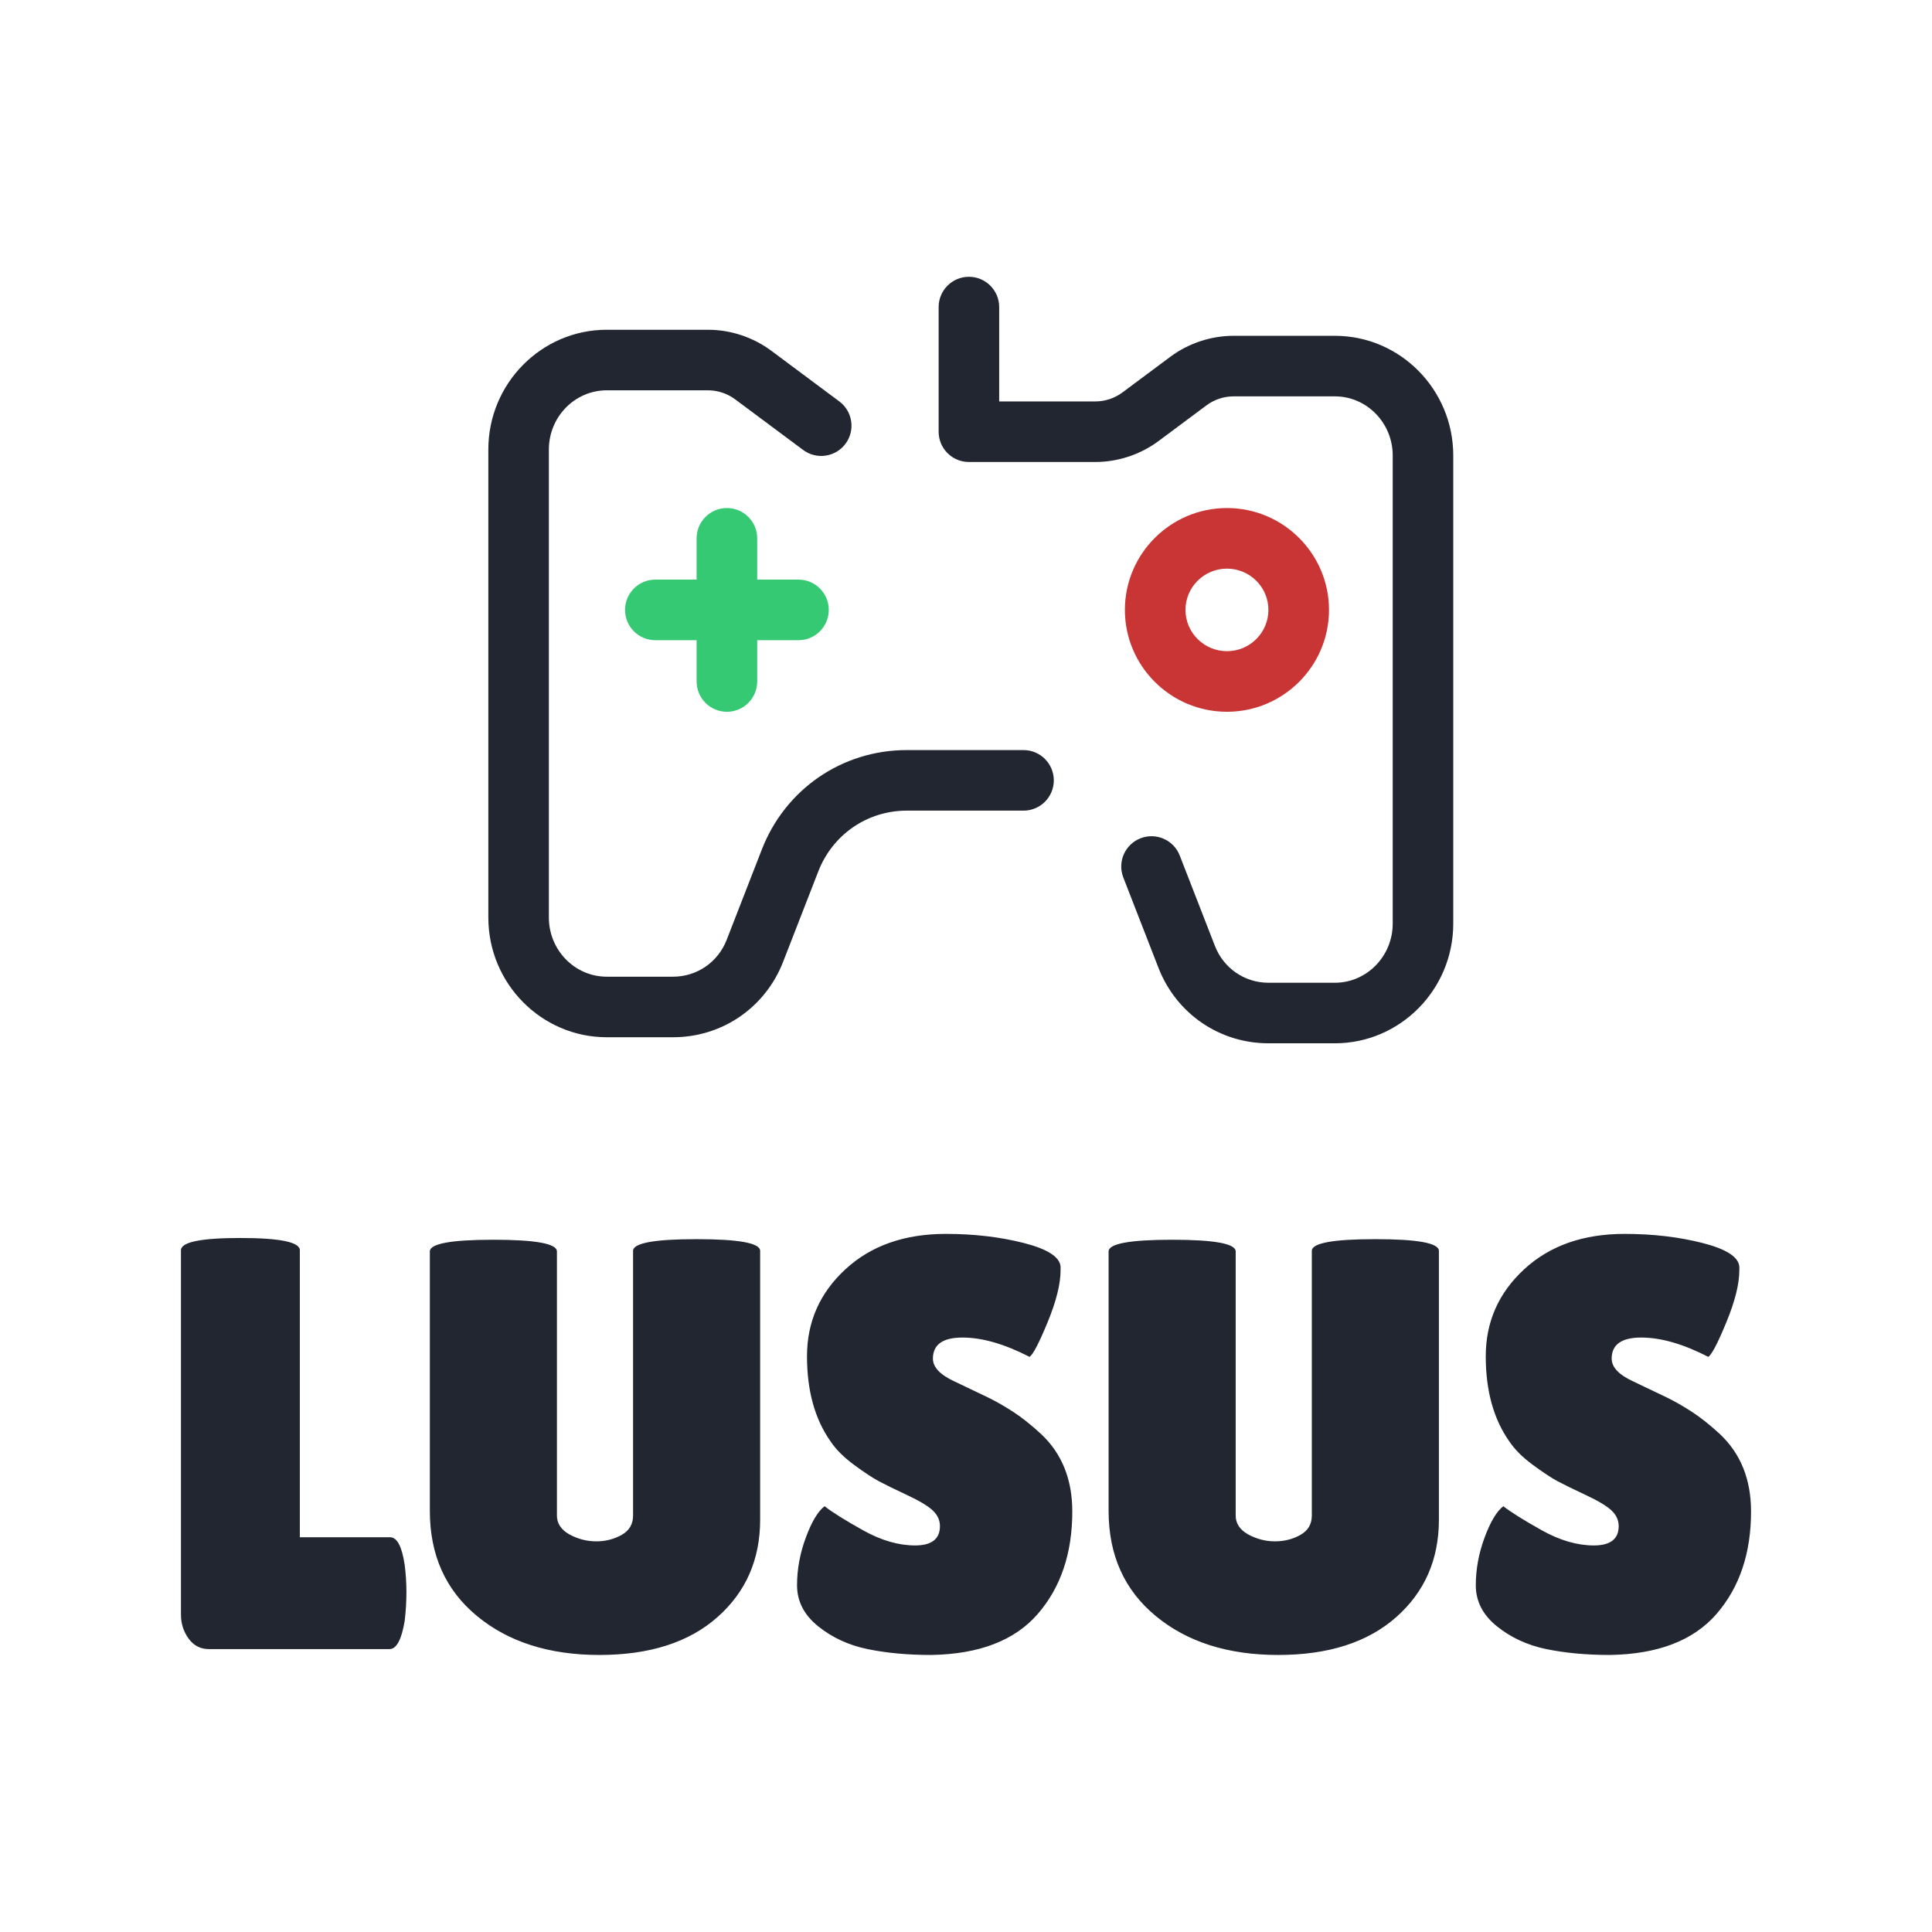 <svg xmlns="http://www.w3.org/2000/svg" width="512" height="512" viewBox="0 0 512 512" data-svgdocument="" id="_c1G4TamGfGPUK72BBczCB" class="fl-svgdocument" style="overflow: visible;" x="0" y="0" xmlns:xlink="http://www.w3.org/1999/xlink"><defs id="_STnhNoVhiBT2PAP_3aMkH" transform="matrix(1, 0, 0, 1, 0.771, -0)"></defs><path text="LUSUS" text-anchor="middle" font-size="100" letter-spacing="0" side="left" offset="0.5" dx="0" dy="0" space="preserve" href="" font-family="Lilita One" font-scale="contain" transform="matrix(1.552, 0, 0, 1.552, 255.379, 437.03)" x="0" y="0" fill="#222630" data-fl-textpath="" id="_a-0vYUPOqmqLfqlO-t7SH" d="M-133.65-5.9L-133.65-5.9L-133.65-68.1Q-133.65-70.2 -123.5-70.2Q-113.35-70.2 -113.35-68.1L-113.35-68.1L-113.35-19.1L-97.95-19.1Q-96.15-19.1 -95.45-14.4L-95.45-14.4Q-95.15-12.1 -95.15-9.7Q-95.15-7.3 -95.45-4.8L-95.45-4.8Q-96.25 0 -98.05 0L-98.05 0L-128.85 0Q-131.05 0 -132.35-1.8Q-133.65-3.6 -133.65-5.9ZM-56.45-22.8L-56.45-68Q-56.45-70 -45.6-70Q-34.75-70 -34.75-68L-34.75-68L-34.75-22.1Q-34.75-11.9 -42.05-5.45Q-49.35 1 -62.2 1Q-75.05 1 -83.1-5.65Q-91.15-12.3 -91.15-23.6L-91.15-23.6L-91.15-67.9Q-91.15-69.9 -80.3-69.9Q-69.45-69.9 -69.45-67.9L-69.45-67.9L-69.45-22.8Q-69.45-20.8 -67.35-19.6L-67.35-19.6Q-65.15-18.4 -62.75-18.4Q-60.35-18.4 -58.4-19.5Q-56.45-20.6 -56.45-22.8L-56.45-22.8ZM-23.75-24.4L-23.75-24.4Q-21.85-22.9 -17.2-20.3Q-12.55-17.7 -8.3-17.7Q-4.05-17.7 -4.05-21L-4.05-21Q-4.05-22.5 -5.25-23.65Q-6.45-24.8 -9.65-26.3Q-12.85-27.8 -14.45-28.65Q-16.05-29.5 -18.7-31.45Q-21.35-33.4 -22.75-35.5L-22.75-35.5Q-26.75-41.2 -26.75-50Q-26.75-58.8 -20.2-64.85Q-13.65-70.9 -3.05-70.9L-3.05-70.9Q 4.15-70.9  10.25-69.35Q 16.35-67.8  16.55-65.3L 16.55-65.3Q 16.55-65  16.55-64.7L 16.55-64.7Q 16.55-61.2  14.35-55.85Q 12.15-50.5  11.25-49.9L 11.25-49.9Q 4.85-53.2 -0.2-53.2Q-5.25-53.2 -5.25-49.6L-5.25-49.6Q-5.25-47.4 -1.55-45.7L-1.55-45.7Q-0.75-45.3  0.75-44.6Q 2.25-43.9  4.2-42.95Q 6.15-42  8.4-40.55Q 10.65-39.1  13.25-36.7L 13.25-36.7Q 18.55-31.7  18.55-23.5L 18.55-23.5Q 18.55-12.8  12.65-6Q 6.75 0.8 -5.55 1L-5.55 1Q-11.55 1 -16.4 0Q-21.25-1 -24.85-3.9Q-28.45-6.8 -28.45-10.9Q-28.45-15 -26.95-19.05Q-25.45-23.1 -23.75-24.4ZM 59.45-22.8L 59.45-68Q 59.45-70  70.3-70Q 81.15-70  81.15-68L 81.15-68L 81.15-22.1Q 81.15-11.9  73.85-5.45Q 66.55 1  53.7 1Q 40.85 1  32.8-5.65Q 24.75-12.3  24.75-23.6L 24.75-23.6L 24.75-67.9Q 24.75-69.9  35.6-69.9Q 46.45-69.9  46.45-67.9L 46.45-67.9L 46.45-22.8Q 46.45-20.8  48.55-19.6L 48.55-19.6Q 50.75-18.4  53.15-18.4Q 55.55-18.4  57.5-19.5Q 59.45-20.6  59.45-22.8L 59.45-22.8ZM 92.15-24.4L 92.15-24.4Q 94.05-22.9  98.7-20.3Q 103.35-17.7  107.6-17.7Q 111.85-17.7  111.85-21L 111.85-21Q 111.85-22.5  110.65-23.65Q 109.45-24.8  106.25-26.3Q 103.05-27.8  101.45-28.65Q 99.85-29.5  97.2-31.45Q 94.55-33.4  93.15-35.5L 93.15-35.5Q 89.15-41.2  89.15-50Q 89.15-58.8  95.7-64.85Q 102.25-70.9  112.85-70.9L 112.85-70.9Q 120.05-70.9  126.15-69.35Q 132.25-67.8  132.45-65.3L 132.45-65.3Q 132.45-65  132.45-64.7L 132.45-64.7Q 132.45-61.2  130.25-55.85Q 128.05-50.5  127.15-49.9L 127.15-49.9Q 120.75-53.2  115.7-53.2Q 110.65-53.2  110.65-49.6L 110.65-49.6Q 110.65-47.4  114.35-45.7L 114.35-45.7Q 115.15-45.3  116.65-44.6Q 118.15-43.9  120.1-42.95Q 122.05-42  124.3-40.55Q 126.55-39.1  129.15-36.7L 129.15-36.7Q 134.45-31.7  134.45-23.5L 134.45-23.5Q 134.45-12.8  128.55-6Q 122.65 0.8  110.35 1L 110.35 1Q 104.35 1  99.5 0Q 94.65-1  91.05-3.9Q 87.45-6.8  87.45-10.9Q 87.45-15  88.95-19.05Q 90.45-23.1  92.15-24.4Z"></path><path id="_mBX__mh0zoyEiQ_yAVsr2" d="M133.371,106.913c7.43,0,13.475-6.034,13.475-13.451s-6.045-13.451-13.475-13.451c-7.432,0-13.477,6.034-13.477,13.451   S125.939,106.913,133.371,106.913z M133.371,88.011c3.02,0,5.475,2.445,5.475,5.451s-2.455,5.451-5.475,5.451   s-5.477-2.445-5.477-5.451S130.352,88.011,133.371,88.011z" stroke="none" fill="#c93434" transform="matrix(2.007, 0, 0, 2.007, 57.48, -25.947)"></path><path id="_xWDLnvc_gwjeZp4ZdmT1J" d="M67.518,106.913c2.209,0,4-1.791,4-4v-5.451h5.451c2.209,0,4-1.791,4-4s-1.791-4-4-4h-5.451v-5.451c0-2.209-1.791-4-4-4   s-4,1.791-4,4v5.451h-5.451c-2.209,0-4,1.791-4,4s1.791,4,4,4h5.451v5.451C63.518,105.122,65.309,106.913,67.518,106.913z" stroke="none" fill="#34c972" transform="matrix(2.007, 0, 0, 2.007, 57.13, -25.947)"></path><g id="_4ZzgsYQZr4bvKMO1WkQs8" transform="matrix(1.387, 0, 0, 1.387, -95.157, -26.457)"><path id="_rdmd1rRy1fuR4zHagtV1Q" d="M106.717,112.697H91.283c-8.525,0-16.039,5.154-19.143,13.132l-4.645,11.938c-1.15,2.961-3.932,4.873-7.084,4.873h-8.764   c-4.217,0-7.648-3.508-7.648-7.817V72.975c0-4.311,3.432-7.817,7.648-7.817h13.375c1.281,0,2.555,0.422,3.584,1.188l8.99,6.694   c1.771,1.319,4.277,0.952,5.598-0.819c1.318-1.771,0.951-4.277-0.82-5.597l-8.99-6.695c-2.4-1.786-5.371-2.771-8.361-2.771H51.648   C43.02,57.157,36,64.253,36,72.975v61.849c0,8.722,7.02,15.817,15.648,15.817h8.764c6.479,0,12.186-3.916,14.541-9.973   l4.645-11.938c1.896-4.88,6.484-8.032,11.686-8.032h15.434c2.209,0,4-1.791,4-4S108.926,112.697,106.717,112.697z" stroke="none" fill="#222630" transform="matrix(1.446, 0, 0, 1.446, 109.856, -0.569)"></path><path id="_4WCmfLhPXWw7N56Q8mAM7" d="M148.354,57.157h-13.377c-2.99,0-5.961,0.984-8.361,2.771l-6.33,4.714c-1.029,0.767-2.303,1.188-3.584,1.188H104V53.359   c0-2.209-1.791-4-4-4s-4,1.791-4,4v16.472c0,2.209,1.791,4,4,4h16.701c2.99,0,5.961-0.984,8.361-2.771l6.33-4.714   c1.029-0.767,2.303-1.188,3.584-1.188h13.377c4.217,0,7.646,3.507,7.646,7.817v61.849c0,4.31-3.43,7.817-7.646,7.817h-8.766   c-3.152,0-5.934-1.912-7.084-4.875l-4.645-11.937c-0.803-2.059-3.121-3.076-5.18-2.277c-2.059,0.801-3.078,3.119-2.277,5.178   l4.645,11.937c2.355,6.059,8.063,9.975,14.541,9.975h8.766c8.627,0,15.646-7.096,15.646-15.817V72.975   C164,64.253,156.98,57.157,148.354,57.157z" stroke="none" fill="#222630" transform="matrix(1.446, 0, 0, 1.446, 109.134, 0.587)"></path></g></svg>